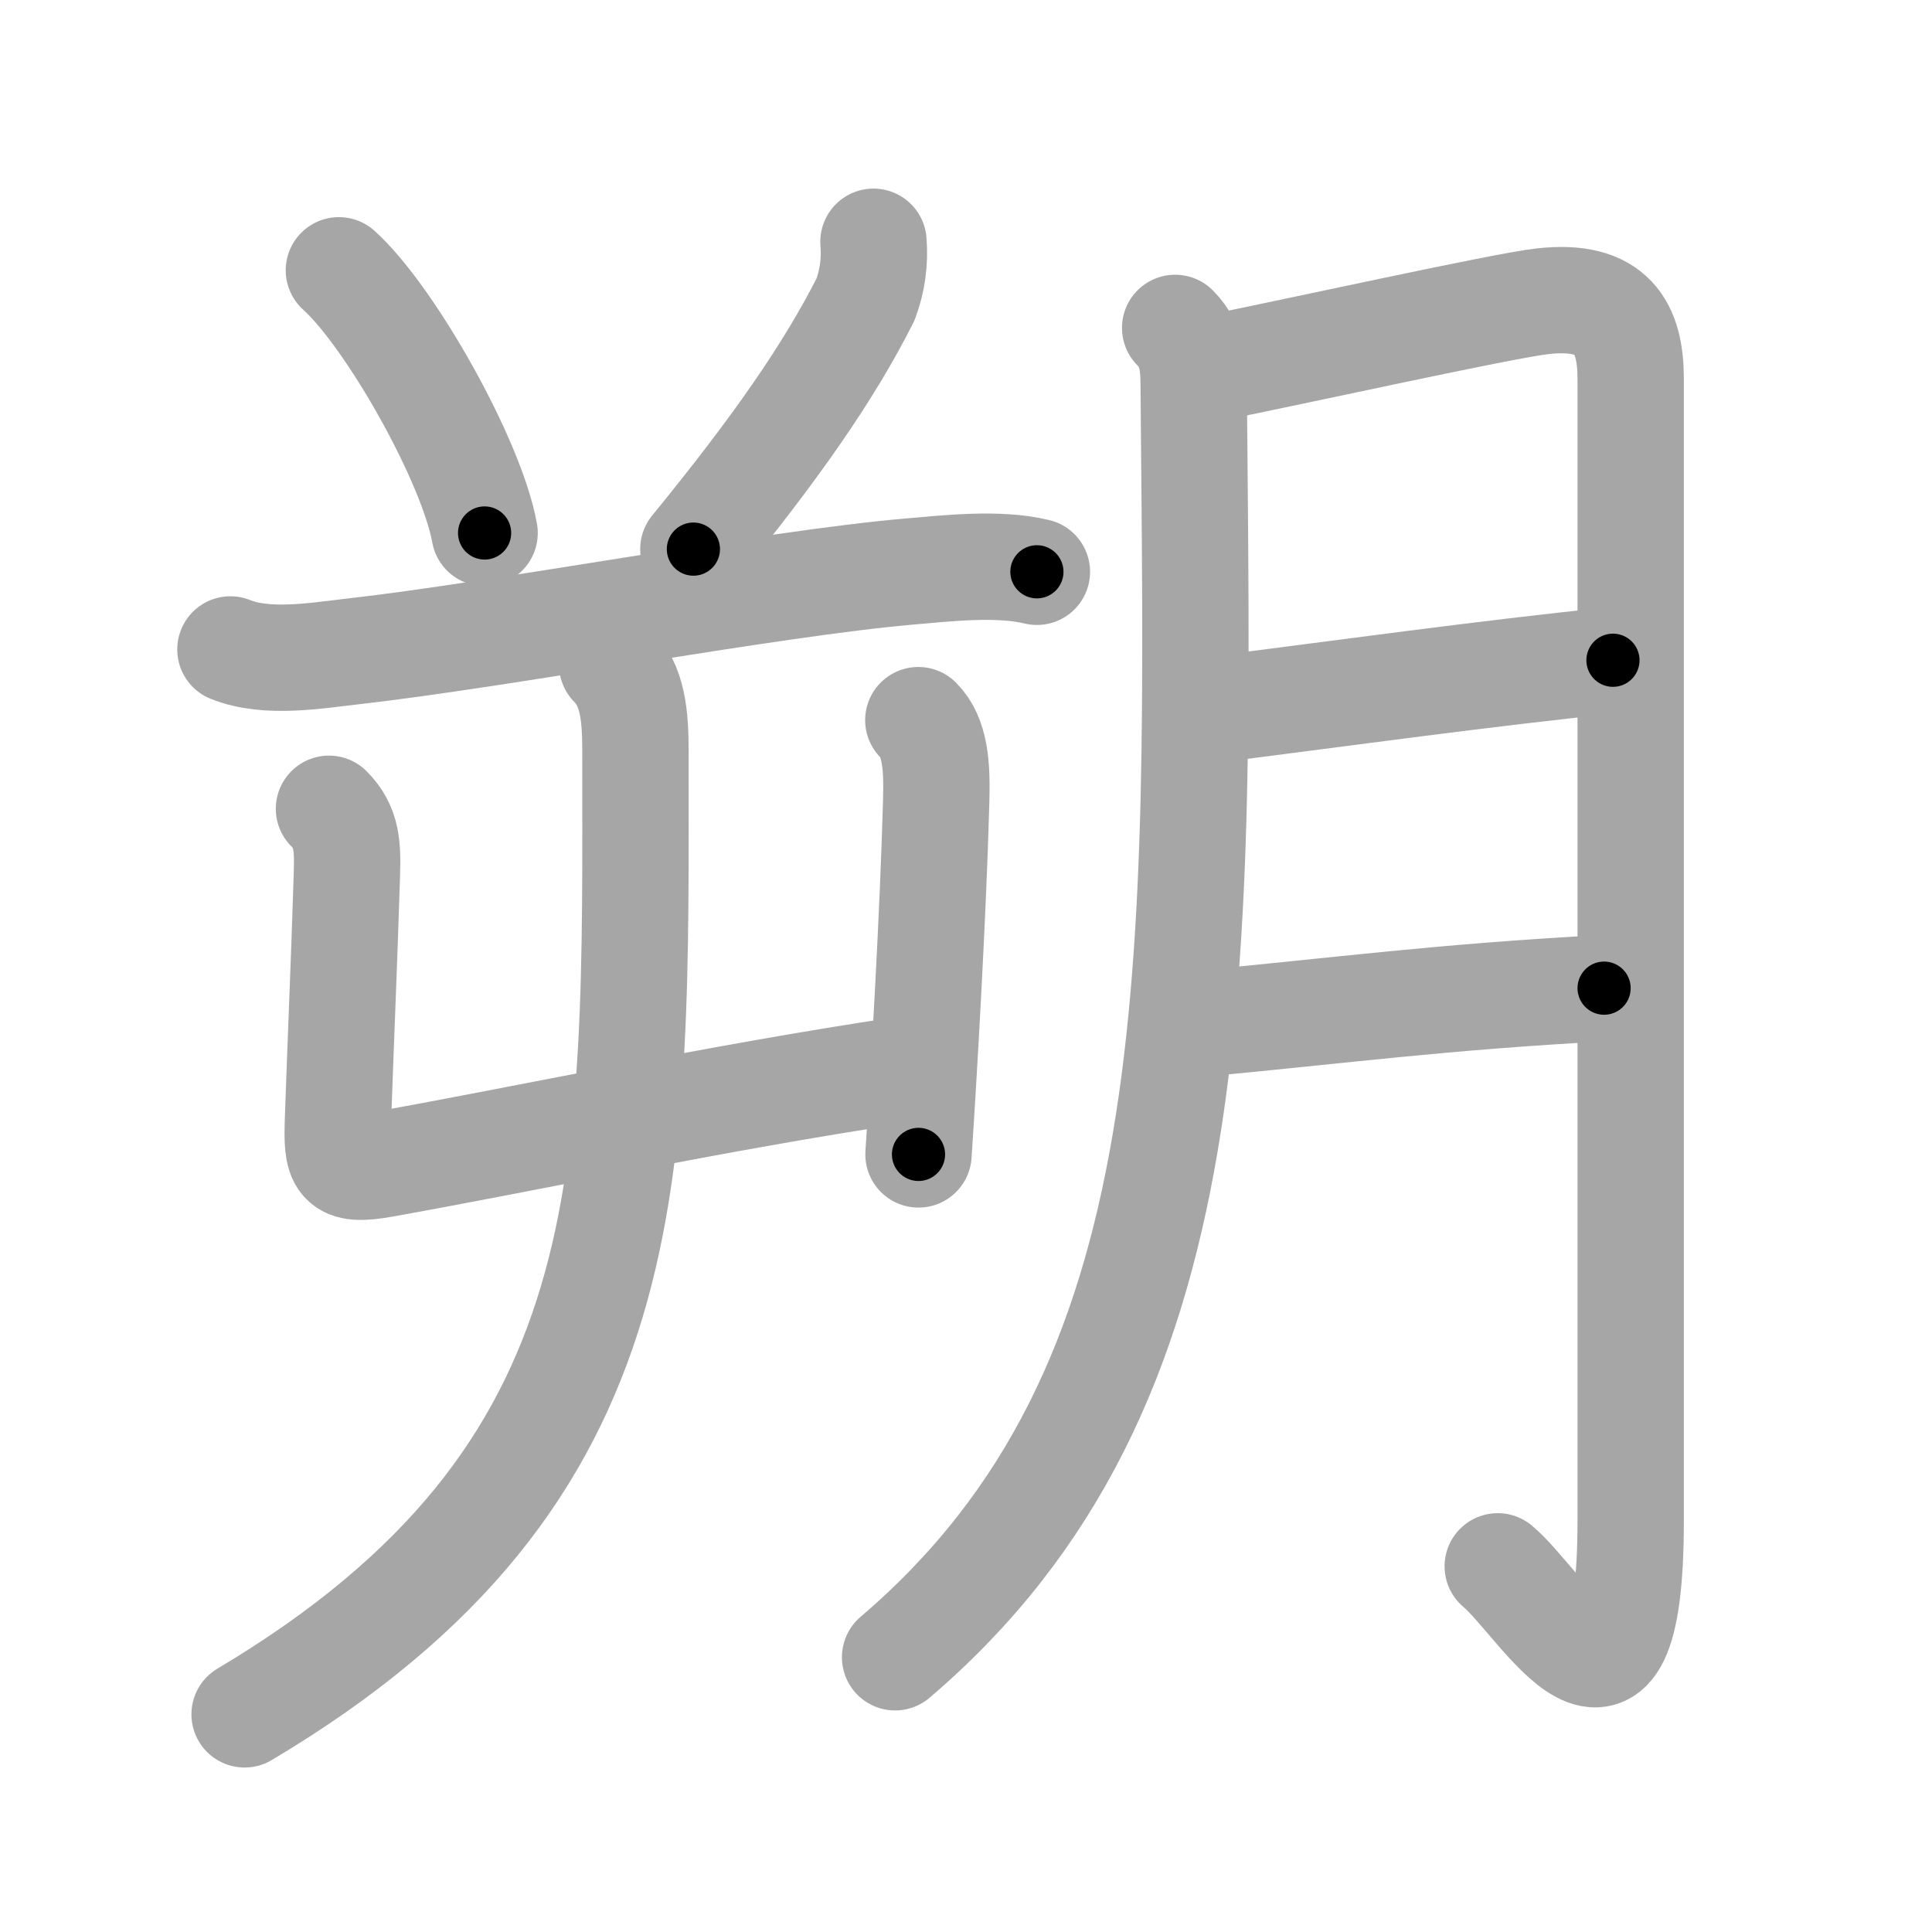 <svg xmlns="http://www.w3.org/2000/svg" viewBox="0 0 109 109" id="6714"><g fill="none" stroke="#a6a6a6" stroke-width="6" stroke-linecap="round" stroke-linejoin="round"><g><g><path d="M19.12,15.25c2.9,2.61,7.49,10.75,8.22,14.82" /><path d="M49.28,13.64c0.09,1.12-0.06,2.21-0.45,3.26c-2.08,4.1-5,8.31-9.71,14.08" /><path d="M13,36.64c2.07,0.84,4.89,0.34,7.01,0.1c8.29-0.94,23.55-3.82,31.24-4.49c2.19-0.19,5.09-0.52,7.25,0.01" /><g><g><path d="M18.56,45.63c1.03,1.03,1.06,2.12,1.01,3.75c-0.17,5.4-0.32,8.62-0.5,13.75c-0.08,2.45,0.03,3.01,2.58,2.55c7.82-1.39,18.83-3.76,29.16-5.3" /><path d="M51.81,40.63c0.97,0.97,1.06,2.62,1.01,4.5c-0.17,6.37-0.7,15.49-1,20" /></g><g><path d="M34.54,37.5c1.17,1.17,1.31,2.88,1.31,4.89c0,23.99,0.77,40.74-22.05,54.33" /></g></g></g><g><path d="M66.3,18.5c1.1,1.1,1.04,2.38,1.05,3.74c0.28,32.88,1.03,56.01-16.85,71.26" /><path d="M68.5,20.75C72.88,19.88,84.77,17.25,87,17c4-0.46,5,1.5,5,4.38c0,6.87,0,45.72,0,64.41c0,13.96-5,4.65-7.5,2.58" /><path d="M68.75,40c6.88-0.88,15-2,22.25-2.75" /><path d="M67.75,57.75c8-0.75,13.5-1.5,22.75-2" /></g></g></g><g fill="none" stroke="#000" stroke-width="3" stroke-linecap="round" stroke-linejoin="round"><path d="M19.12,15.25c2.9,2.61,7.49,10.75,8.22,14.82" stroke-dasharray="17.122" stroke-dashoffset="17.122"><animate attributeName="stroke-dashoffset" values="17.122;17.122;0" dur="0.171s" fill="freeze" begin="0s;6714.click" /></path><path d="M49.28,13.64c0.09,1.12-0.06,2.21-0.45,3.26c-2.08,4.1-5,8.31-9.71,14.08" stroke-dasharray="20.455" stroke-dashoffset="20.455"><animate attributeName="stroke-dashoffset" values="20.455" fill="freeze" begin="6714.click" /><animate attributeName="stroke-dashoffset" values="20.455;20.455;0" keyTimes="0;0.455;1" dur="0.376s" fill="freeze" begin="0s;6714.click" /></path><path d="M13,36.64c2.07,0.84,4.89,0.34,7.01,0.1c8.29-0.94,23.55-3.82,31.24-4.49c2.19-0.19,5.09-0.52,7.25,0.01" stroke-dasharray="45.932" stroke-dashoffset="45.932"><animate attributeName="stroke-dashoffset" values="45.932" fill="freeze" begin="6714.click" /><animate attributeName="stroke-dashoffset" values="45.932;45.932;0" keyTimes="0;0.45;1" dur="0.835s" fill="freeze" begin="0s;6714.click" /></path><path d="M18.56,45.63c1.03,1.03,1.06,2.12,1.01,3.75c-0.17,5.4-0.32,8.62-0.5,13.75c-0.08,2.45,0.03,3.01,2.58,2.55c7.82-1.39,18.83-3.76,29.16-5.3" stroke-dasharray="52.223" stroke-dashoffset="52.223"><animate attributeName="stroke-dashoffset" values="52.223" fill="freeze" begin="6714.click" /><animate attributeName="stroke-dashoffset" values="52.223;52.223;0" keyTimes="0;0.615;1" dur="1.357s" fill="freeze" begin="0s;6714.click" /></path><path d="M51.81,40.63c0.97,0.97,1.06,2.62,1.01,4.5c-0.17,6.37-0.7,15.49-1,20" stroke-dasharray="24.764" stroke-dashoffset="24.764"><animate attributeName="stroke-dashoffset" values="24.764" fill="freeze" begin="6714.click" /><animate attributeName="stroke-dashoffset" values="24.764;24.764;0" keyTimes="0;0.845;1" dur="1.605s" fill="freeze" begin="0s;6714.click" /></path><path d="M34.54,37.5c1.17,1.17,1.31,2.88,1.31,4.89c0,23.99,0.77,40.74-22.05,54.33" stroke-dasharray="67.666" stroke-dashoffset="67.666"><animate attributeName="stroke-dashoffset" values="67.666" fill="freeze" begin="6714.click" /><animate attributeName="stroke-dashoffset" values="67.666;67.666;0" keyTimes="0;0.759;1" dur="2.114s" fill="freeze" begin="0s;6714.click" /></path><path d="M66.3,18.5c1.1,1.1,1.04,2.38,1.05,3.74c0.28,32.88,1.03,56.01-16.85,71.26" stroke-dasharray="79.841" stroke-dashoffset="79.841"><animate attributeName="stroke-dashoffset" values="79.841" fill="freeze" begin="6714.click" /><animate attributeName="stroke-dashoffset" values="79.841;79.841;0" keyTimes="0;0.779;1" dur="2.714s" fill="freeze" begin="0s;6714.click" /></path><path d="M68.5,20.75C72.88,19.88,84.77,17.25,87,17c4-0.46,5,1.5,5,4.38c0,6.87,0,45.72,0,64.41c0,13.96-5,4.65-7.5,2.58" stroke-dasharray="107.036" stroke-dashoffset="107.036"><animate attributeName="stroke-dashoffset" values="107.036" fill="freeze" begin="6714.click" /><animate attributeName="stroke-dashoffset" values="107.036;107.036;0" keyTimes="0;0.771;1" dur="3.519s" fill="freeze" begin="0s;6714.click" /></path><path d="M68.75,40c6.88-0.88,15-2,22.25-2.75" stroke-dasharray="22.421" stroke-dashoffset="22.421"><animate attributeName="stroke-dashoffset" values="22.421" fill="freeze" begin="6714.click" /><animate attributeName="stroke-dashoffset" values="22.421;22.421;0" keyTimes="0;0.94;1" dur="3.743s" fill="freeze" begin="0s;6714.click" /></path><path d="M67.75,57.75c8-0.75,13.5-1.5,22.75-2" stroke-dasharray="22.841" stroke-dashoffset="22.841"><animate attributeName="stroke-dashoffset" values="22.841" fill="freeze" begin="6714.click" /><animate attributeName="stroke-dashoffset" values="22.841;22.841;0" keyTimes="0;0.943;1" dur="3.971s" fill="freeze" begin="0s;6714.click" /></path></g></svg>